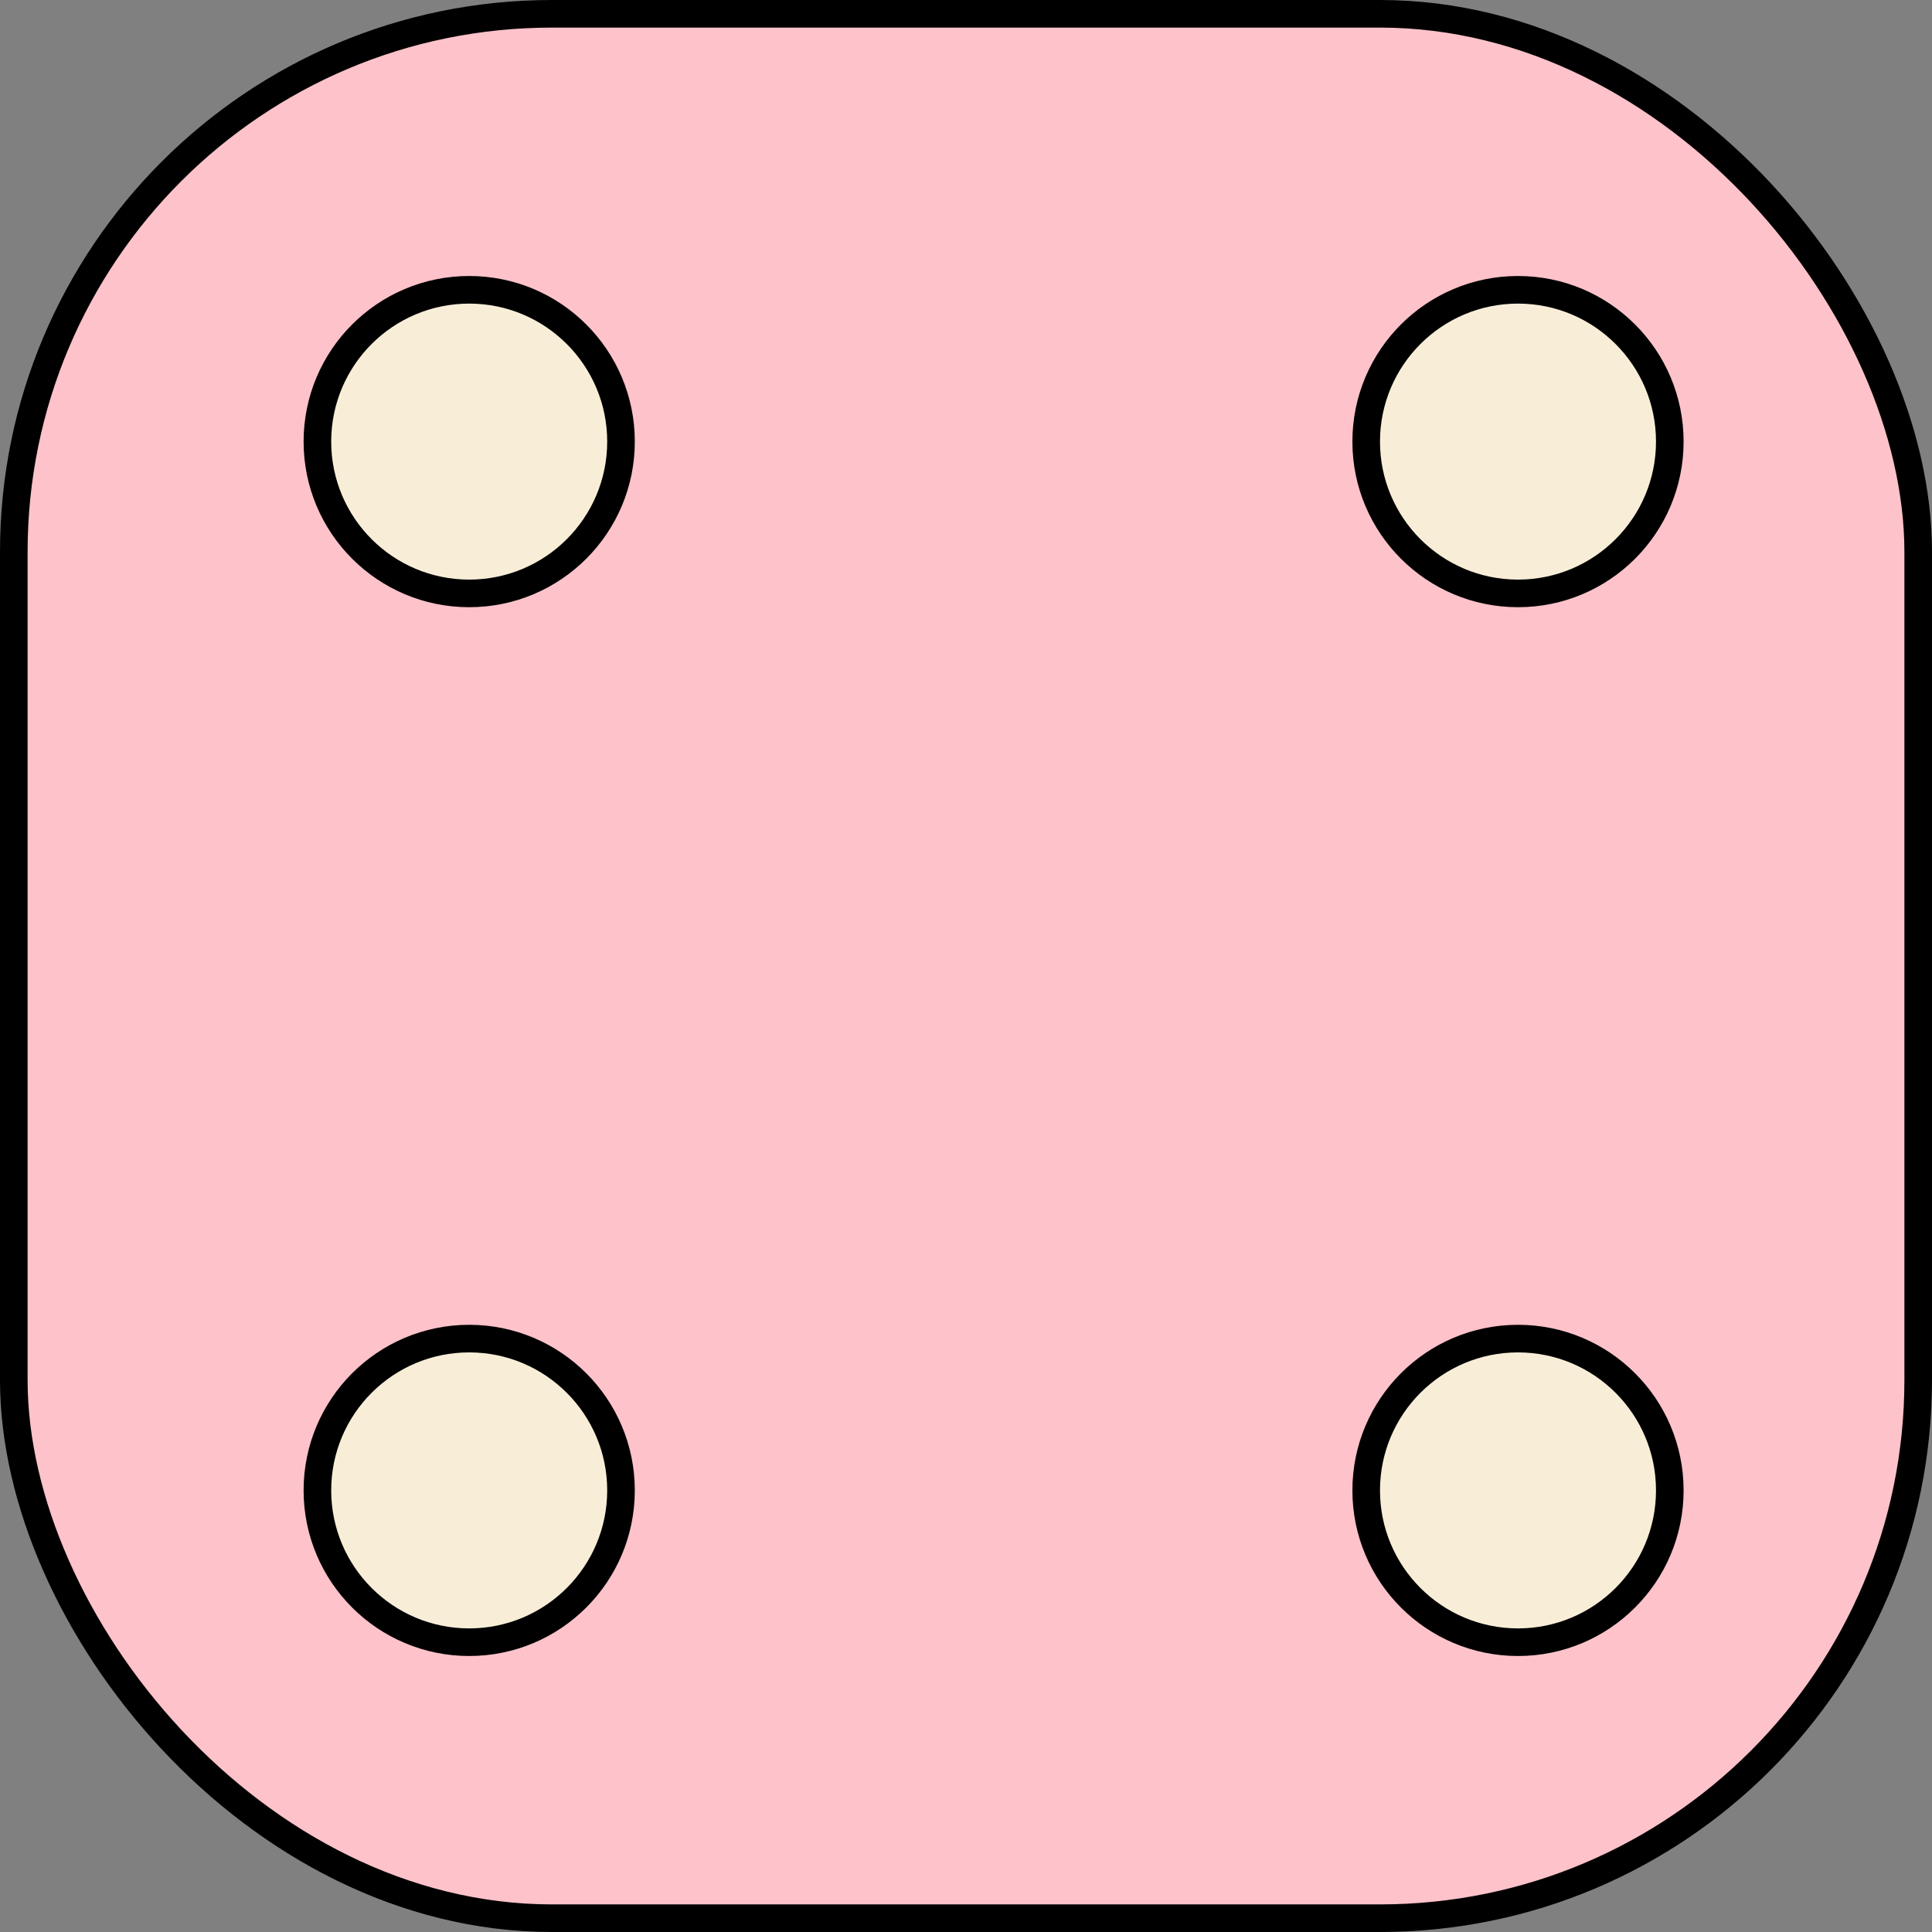 <svg width="70" height="70" viewBox="0 0 70 70" fill="none" xmlns="http://www.w3.org/2000/svg">
<rect x="0" y="0" width="70" height="70" fill="#808080" stroke="none"/>
<rect x="0.5" y="0.5" width="69" height="69" rx="19.5" fill="#FDC2CA" stroke="black"/>
<circle cx="17" cy="54" r="5.5" fill="#F8EED8" stroke="black"/>
<circle cx="55" cy="54" r="5.5" fill="#F8EED8" stroke="black"/>
<circle cx="55" cy="16" r="5.5" fill="#F8EED8" stroke="black"/>
<circle cx="17" cy="16" r="5.5" fill="#F8EED8" stroke="black"/>
</svg>
